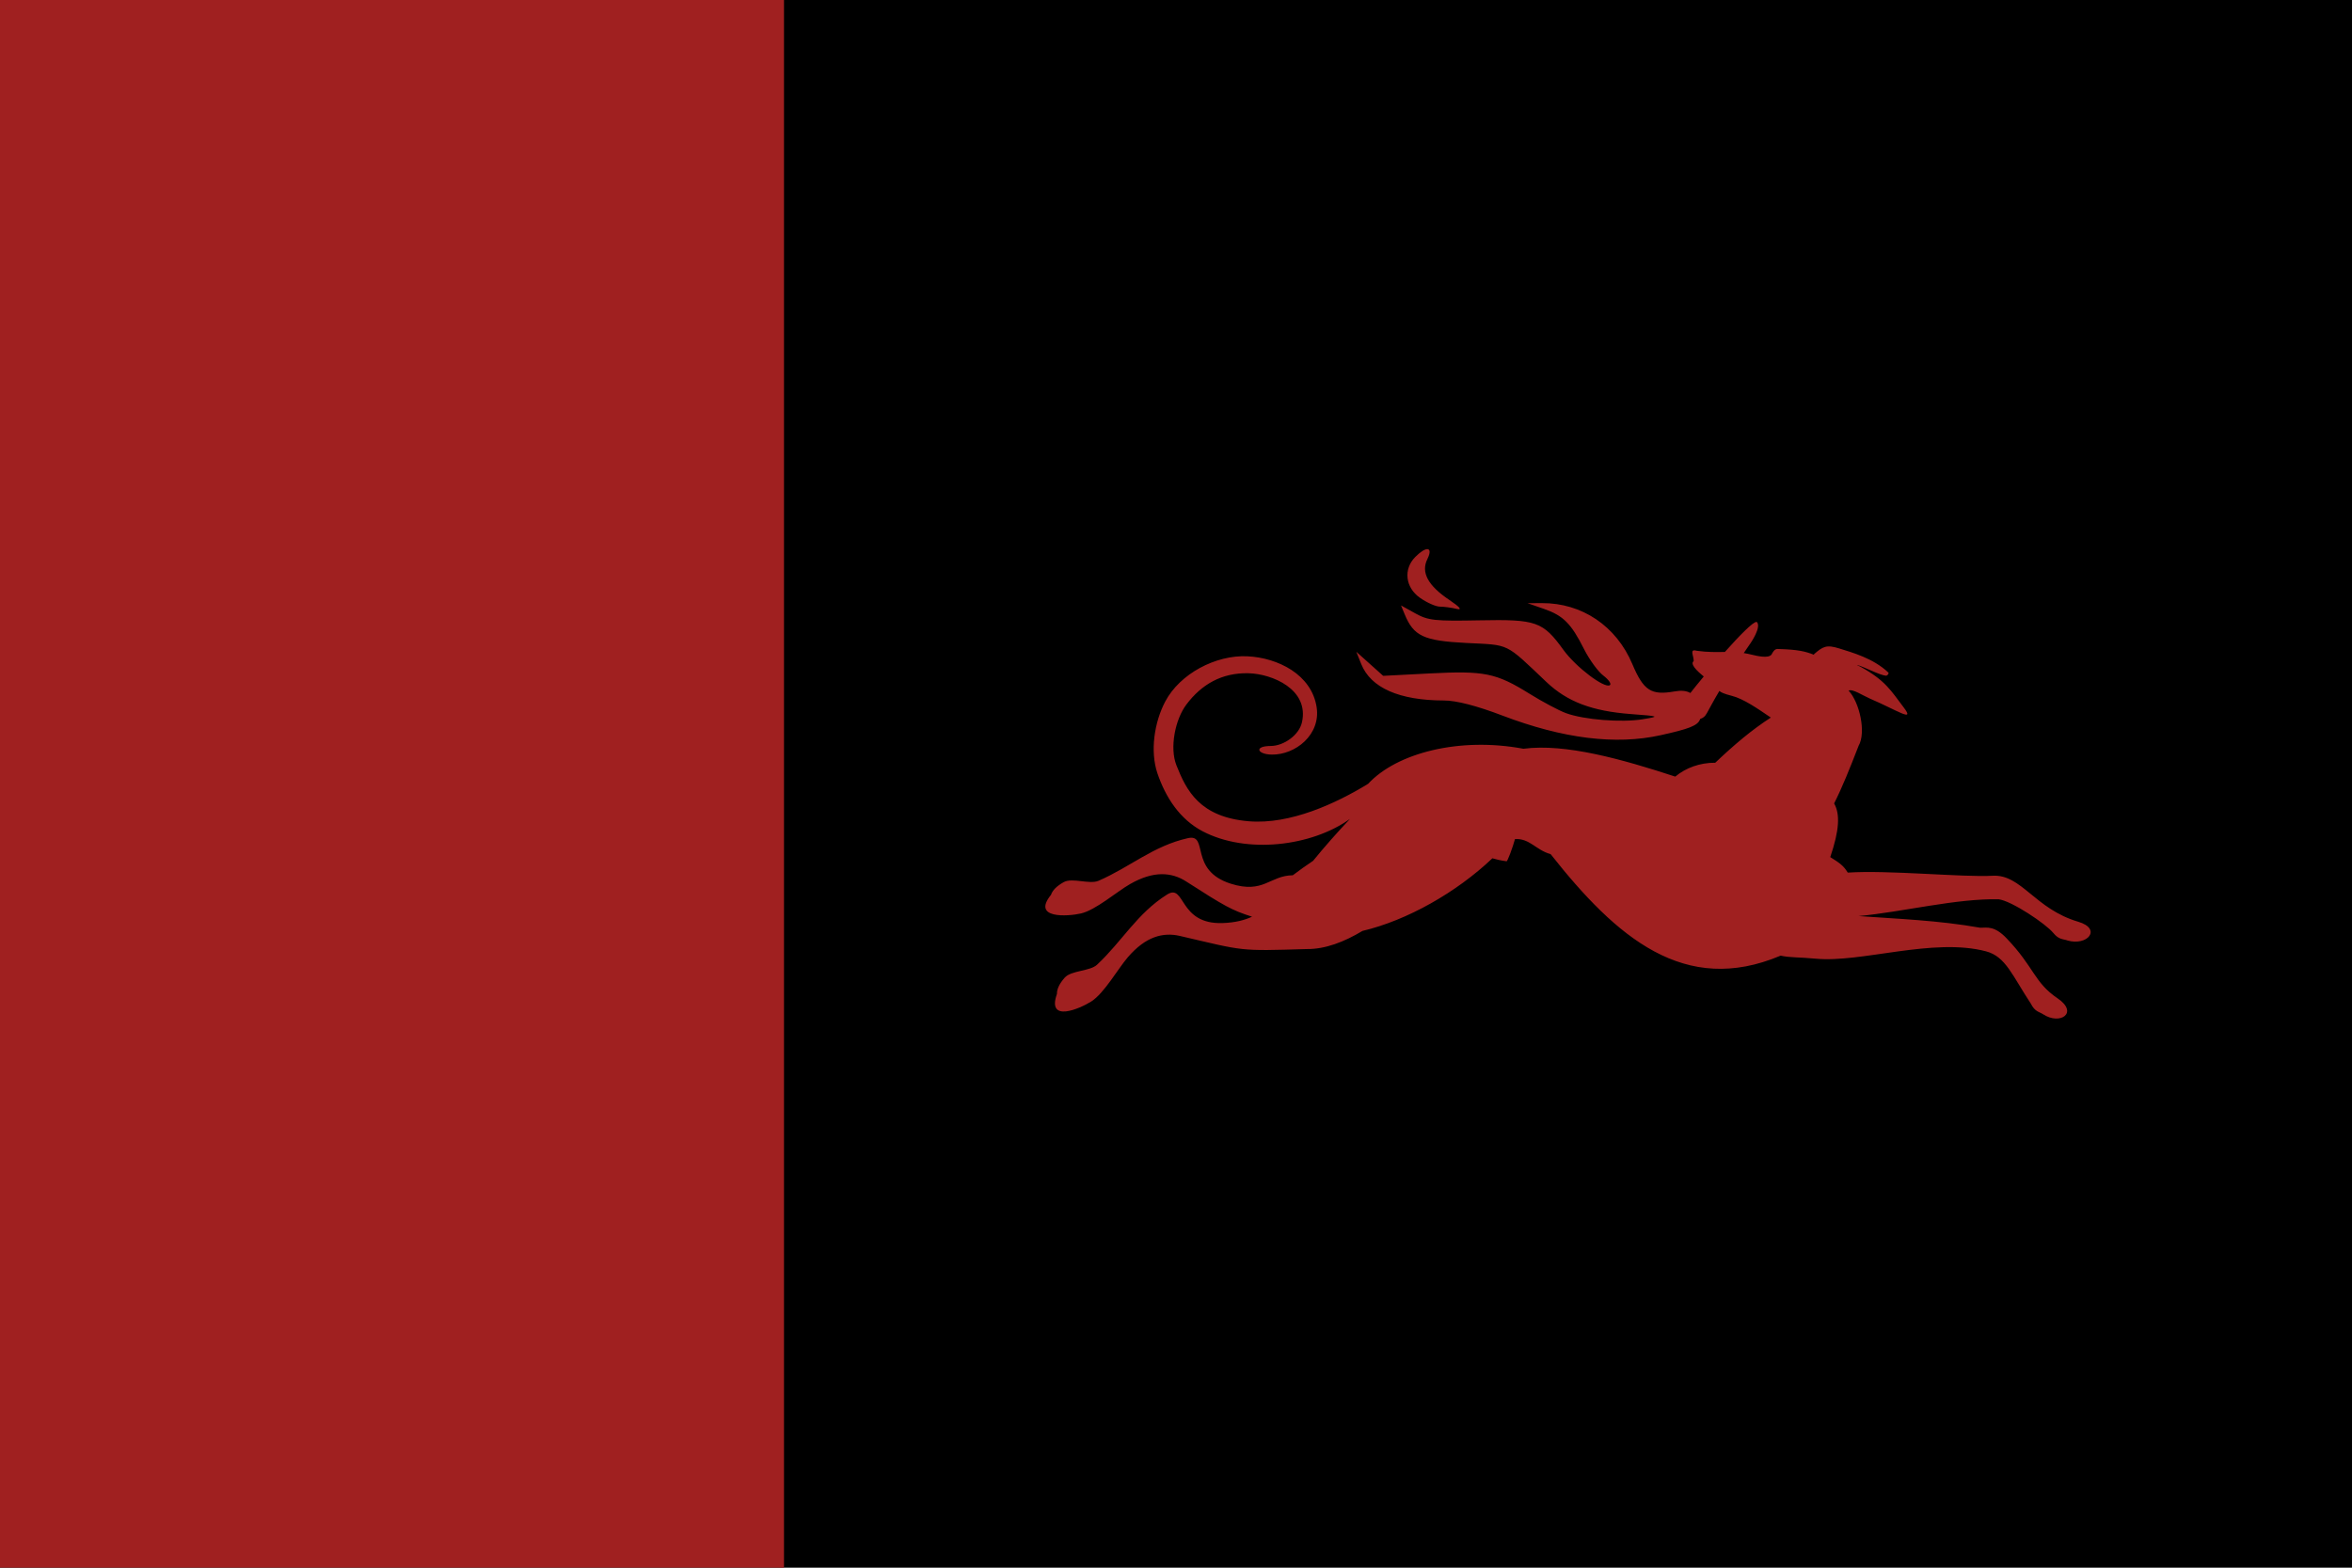 <svg xmlns="http://www.w3.org/2000/svg" xml:space="preserve" id="svg1" width="4608" height="3072" version="1.1" viewBox="0 0 1219.2 812.8"><defs id="defs1"><style id="style1">.cls-1{fill:#0283c0}.cls-2{fill:#fff}.cls-3{fill:#ef483f}</style></defs><path id="rect1" d="M 0 0 L 0 812.8 L 1219.2 812.8 L 1219.2 0 L 0 0 z" style="fill:#000;fill-rule:evenodd;stroke:none;stroke-width:8.467;stroke-linecap:round;stroke-linejoin:round;fill-opacity:1"/><path id="rect2" d="M 0 0 L 0 812.8 L 406.4 812.8 L 406.4 0 L 0 0 z" style="fill:#a02020;fill-opacity:1;stroke-width:1;stroke-linecap:round;stroke-linejoin:round;stroke-miterlimit:128"/><path id="_72731584-7" d="M 739.891 284.712 C 738.613 284.681 736.384 285.995 733.663 288.737 C 727.367 295.082 728.432 304.56 736.045 309.933 C 739.625 312.46 744.301 314.528 746.436 314.528 C 748.57 314.528 752.504 315.062 755.176 315.715 C 758.152 316.443 756.691 314.668 751.401 311.132 C 740.199 303.644 736.489 296.787 739.901 289.878 C 741.564 286.51 741.339 284.747 739.891 284.712 L 739.891 284.712 z M 799.236 312.698 L 791.857 312.741 L 800.348 315.695 C 810.378 319.187 814.426 323.253 821.144 336.593 C 823.885 342.038 828.383 348.2 831.139 350.288 C 833.895 352.376 835.42 354.599 834.529 355.228 C 831.786 357.164 816.893 345.878 810.461 336.99 C 799.771 322.22 796.441 321.045 766.881 321.626 C 743.694 322.081 740.318 321.715 733.657 318.017 L 726.244 313.9 L 728.107 318.426 C 732.808 329.838 737.961 332.24 760.149 333.363 C 782.988 334.518 779.848 332.983 801.699 353.672 C 812.44 363.842 825.276 368.704 845.396 370.222 C 860.371 371.352 860.547 371.428 851.528 372.909 C 840.531 374.714 821.128 373.175 811.782 369.755 C 808.117 368.414 799.593 363.88 792.84 359.68 C 775.547 348.925 769.462 347.685 741.17 349.151 L 717.004 350.404 L 710.036 344.165 L 703.07 337.926 L 705.63 344.309 C 710.578 356.641 725.404 363.161 748.558 363.186 C 754.92 363.194 765.403 365.901 778.777 370.993 C 810.214 382.962 837.522 386.354 860.811 381.182 C 875.171 377.993 880.242 376.282 881.32 372.754 C 884.829 371.484 883.888 370.629 891.267 358.231 C 892.024 358.946 893.731 359.758 897.609 360.734 C 903.819 362.294 911.091 367.389 917.938 372.041 C 908.084 378.406 899.109 385.977 889.131 395.456 C 881.14 395.398 873.84 398.128 868.406 402.641 C 841.097 393.718 811.609 385.333 789.679 388.207 C 756.577 381.998 724.046 390.353 709.193 406.38 C 692.766 416.457 668.864 427.6 647.336 425.804 C 621.932 423.684 614.987 409.914 609.798 396.719 C 606.239 387.665 609.137 373.053 614.979 365.285 C 622.856 354.812 633.354 348.712 647.224 349.06 C 659.36 349.364 678.743 357.342 674.889 374.518 C 673.402 381.142 665.485 386.721 658.72 386.765 C 649.788 386.82 651.759 391.11 659.205 391.231 C 671.52 391.434 684.67 380.901 682.507 366.699 C 679.914 349.684 662.356 340.998 646.542 340.265 C 630.238 339.507 611.63 349.263 604.001 363.757 C 598.37 374.449 596.087 389.465 599.964 400.92 C 604.224 413.505 611.63 424.811 623.363 430.973 C 646.116 442.923 679.895 438.854 699.783 424.578 C 692.995 431.802 686.635 438.963 680.687 446.286 C 677.098 448.69 673.584 451.185 670.144 453.797 C 658.105 453.94 655.04 463.596 637.952 458.154 C 615.969 451.154 626.821 432.076 615.732 434.565 C 597.81 438.589 585.884 449.504 569.47 456.65 C 564.784 458.692 555.859 454.881 551.39 457.365 C 547.785 459.37 545.569 461.591 544.801 463.955 C 534.68 476.447 553.442 475.171 560.309 473.608 C 567.978 471.86 578.936 462.283 585.767 458.373 C 598.084 451.324 607.358 452.188 614.92 457.044 C 634.704 469.748 638.401 471.885 649.028 475.283 C 645.17 477.044 640.449 478.354 633.734 478.583 C 610.685 479.364 614.555 457.741 604.933 463.81 C 589.384 473.619 581.783 487.91 568.697 500.156 C 564.96 503.652 555.279 503.058 551.895 506.901 C 549.166 510 547.819 512.837 547.882 515.323 C 542.507 530.493 559.764 522.992 565.715 519.212 C 572.358 514.989 579.494 502.287 584.631 496.307 C 593.888 485.529 602.916 483.23 611.661 485.267 C 645.534 493.158 641.822 493.106 677.373 492.057 C 687.027 492.16 696.87 488.3 706.255 482.659 C 729.461 477.189 755.098 462.6 773.597 445 C 775.594 445.579 777.886 446.135 780.873 446.535 C 781.314 447.189 784.266 438.969 785.314 435.044 C 792.961 434.549 796.216 440.786 803.788 442.834 C 838.003 486.229 873.293 516.476 923.001 495.479 C 927.999 496.567 932.823 496.235 941.138 497.044 C 964.725 499.341 1002.067 485.973 1029.505 493.243 C 1039.748 495.957 1043.102 505.832 1052.744 520.388 C 1054.83 524.591 1057.027 524.514 1059.06 525.855 C 1067.875 531.669 1077.703 525.145 1066.597 517.615 C 1054.342 509.302 1054.621 501.622 1040.173 486.506 L 1040.173 486.503 C 1033.877 479.917 1030.134 480.985 1026.489 481.007 C 1004.817 477.139 983.067 476.388 963.458 474.954 C 986.037 472.874 1014.417 465.702 1036.117 466.262 C 1042.87 467.161 1060.406 478.888 1064.364 483.714 C 1067.333 487.335 1069.462 486.768 1071.744 487.614 C 1081.995 490.608 1089.817 481.604 1077.24 477.885 C 1054.667 471.207 1047.875 453.19 1032.887 454.053 C 1017.668 454.931 978.522 450.994 957.817 452.423 C 955.455 448.505 953.109 447.147 948.744 444.391 C 953.461 430.478 953.933 422.149 950.748 416.557 C 954.854 408.451 958.786 398.68 963.449 386.647 C 967.458 379.678 963.88 364.021 958.259 358.086 C 960.127 356.915 965.79 360.703 969.347 362.222 C 983.299 368.182 992.906 374.815 986.868 366.848 C 980.116 357.939 977.377 352.898 964.73 345.854 C 964.065 345.484 963.389 345.167 962.703 344.893 L 962.906 344.83 C 965.892 345.573 974.568 350.153 977.638 350.332 C 978.315 350.371 979.345 349.155 978.852 348.687 C 971.007 341.24 960.001 338.292 953.454 336.218 C 946.624 334.052 944.877 335.278 940.28 339.212 L 940.367 339.517 C 935.819 337.635 931.523 336.804 922.75 336.522 C 920.89 336.463 920.031 336.036 918.273 339.398 C 916.61 341.501 910.709 340.083 908.026 339.423 L 908.022 339.422 C 906.563 339.064 905.203 338.799 903.902 338.597 C 905.044 336.918 906.182 335.242 907.471 333.384 C 907.471 333.384 913.072 325.307 910.796 322.588 C 910.729 322.508 910.637 322.463 910.521 322.452 C 908.776 322.278 901.644 329.584 894.119 338.024 C 889.828 338.064 885.437 338.239 879.517 337.412 C 875.45 336.232 878.098 340.115 877.947 342.773 C 876 344.202 879.405 347.703 883.178 350.724 C 880.367 354.098 877.926 357.118 876.229 359.31 C 874.187 358.105 871.525 357.862 868.075 358.473 C 855.907 360.629 851.966 358.084 846.162 344.328 C 837.827 324.573 820.031 312.578 799.236 312.698 z" style="fill:#a02020;fill-opacity:1;fill-rule:evenodd;stroke:none;stroke-width:.265;stroke-miterlimit:4;stroke-dasharray:none"/></svg>